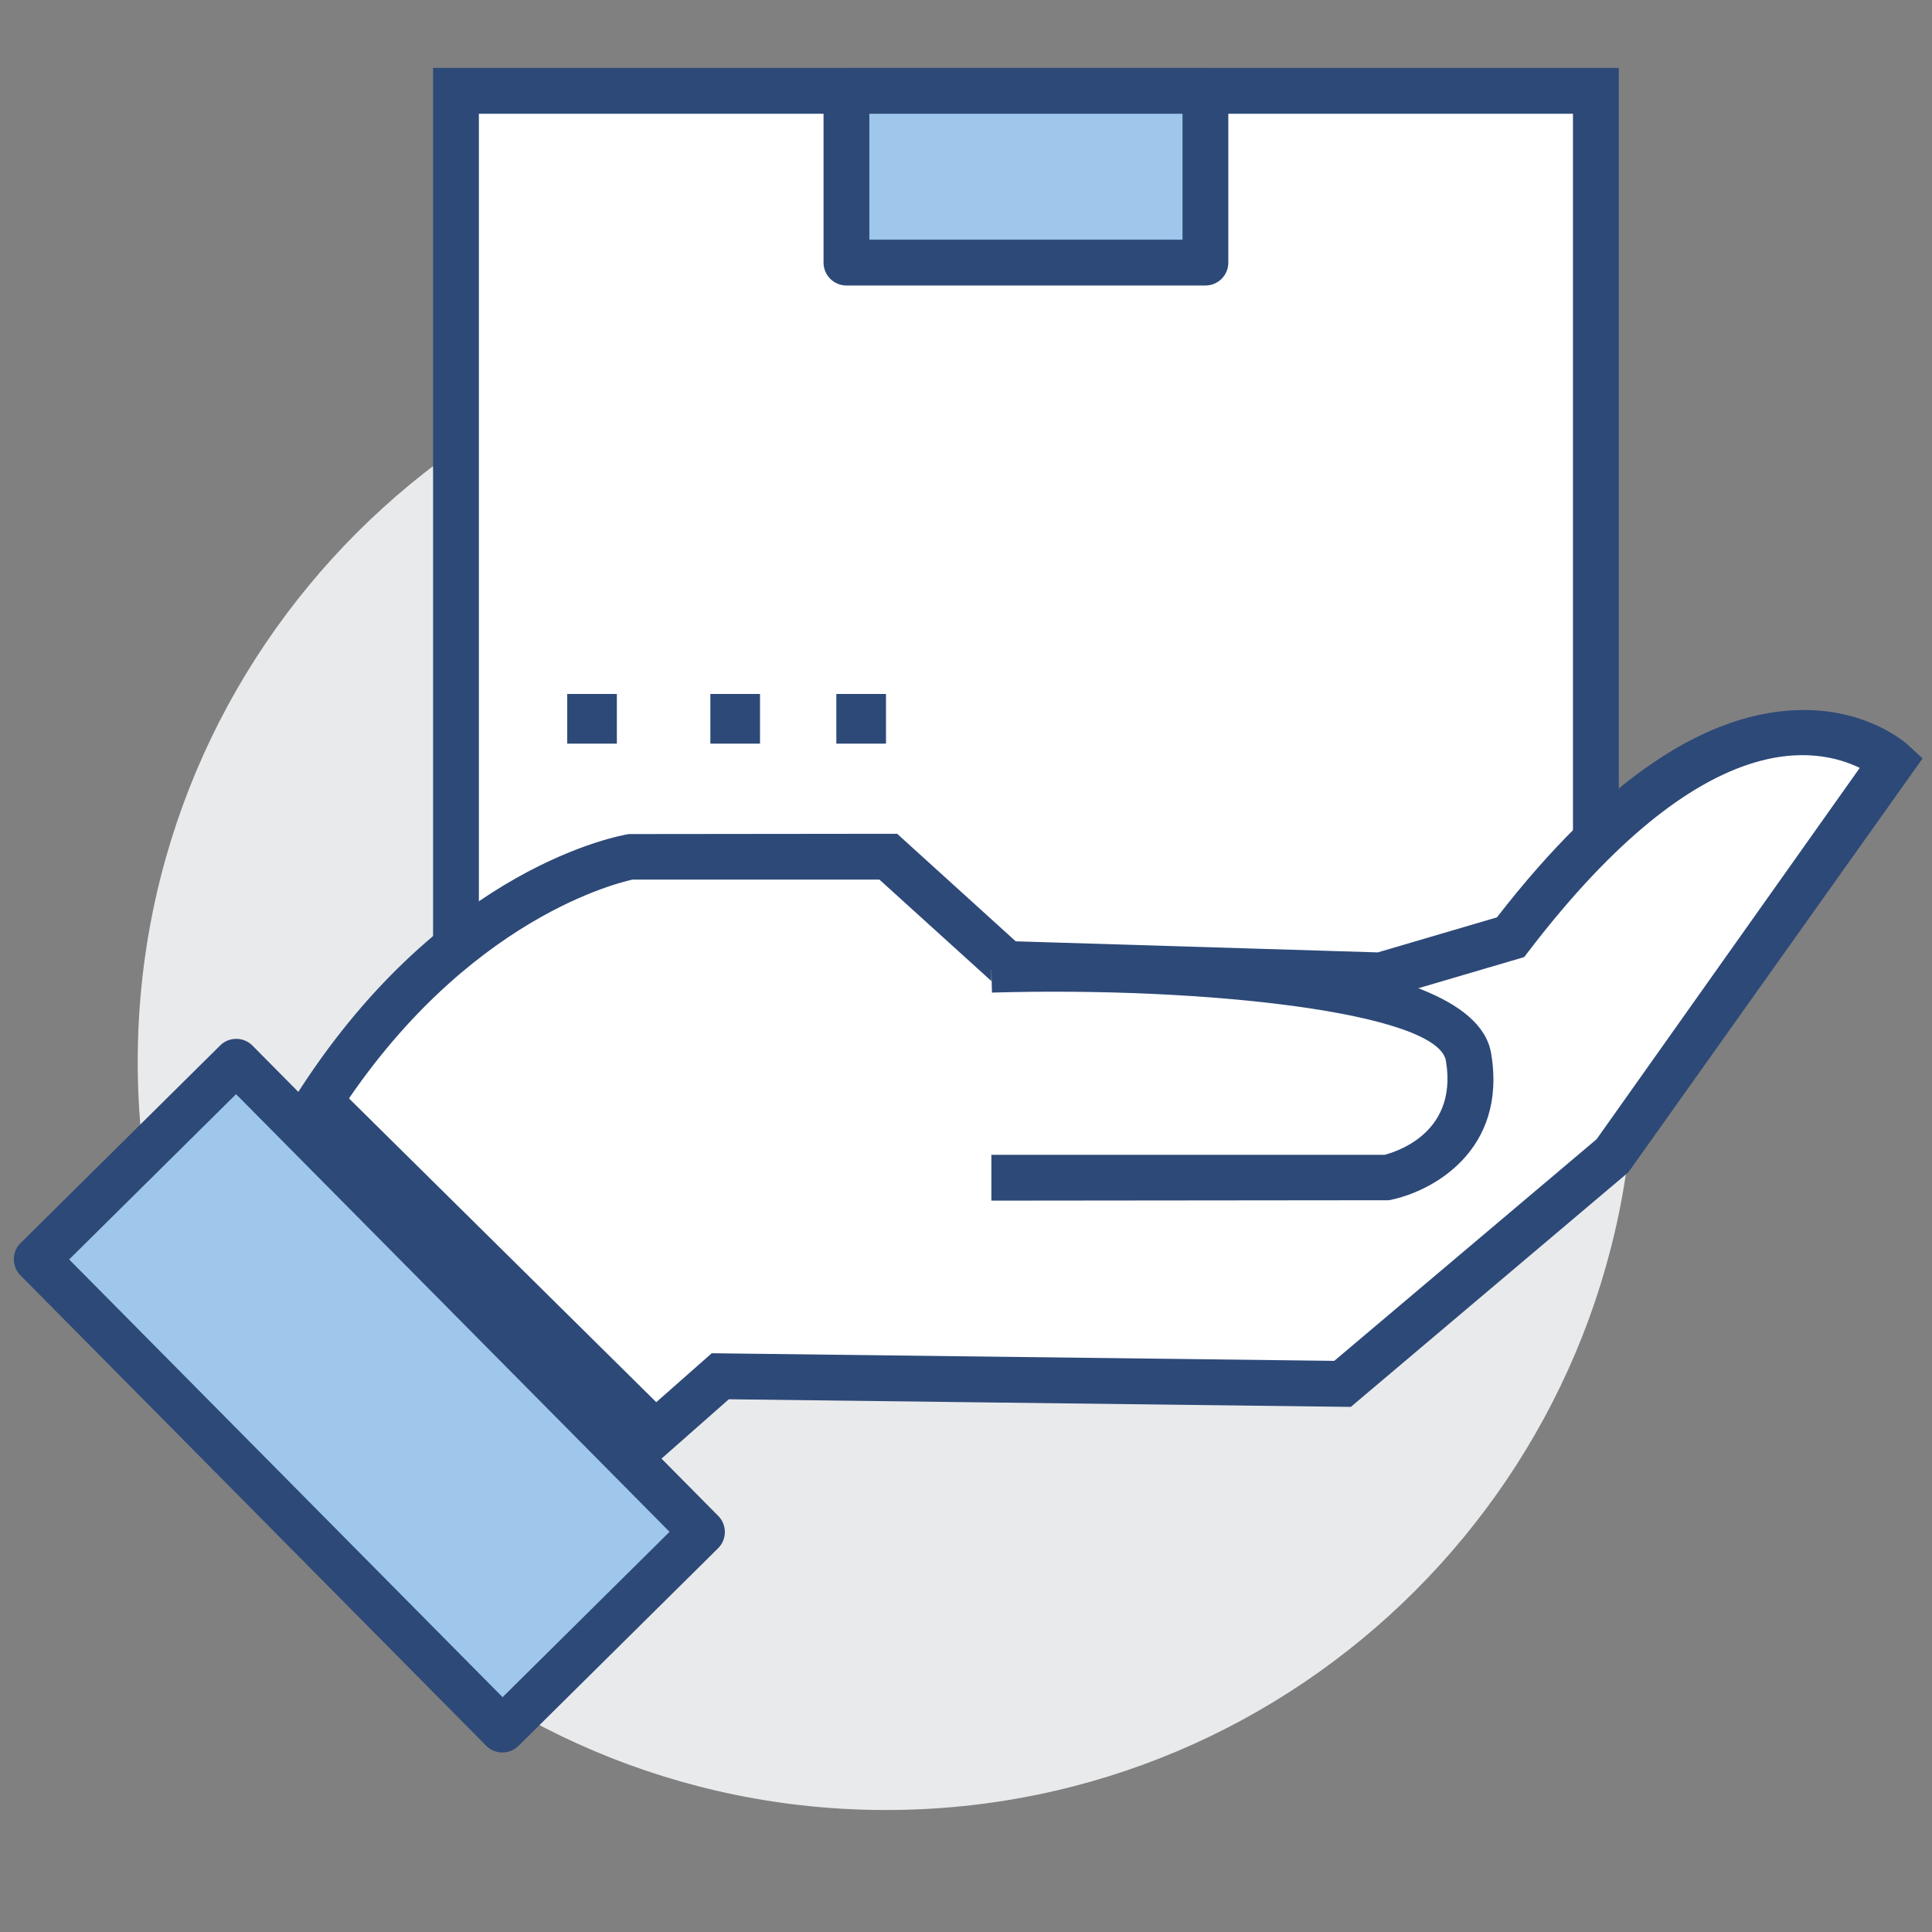 <?xml version="1.0" standalone="no"?><!DOCTYPE svg PUBLIC "-//W3C//DTD SVG 1.1//EN" "http://www.w3.org/Graphics/SVG/1.1/DTD/svg11.dtd"><svg class="icon" width="200px" height="200.00px" viewBox="0 0 1024 1024" version="1.1" xmlns="http://www.w3.org/2000/svg"><rect x="0" y="0" width="1024" height="1024" fill="#808080" stroke="none"/><path d="M866.194 562.764c0 219.023-177.6 396.576-396.6 396.576-219.046 0-396.598-177.553-396.598-396.576 0-219.024 177.552-396.587 396.598-396.587 219.001 0 396.6 177.562 396.6 396.587z" fill="#E9EAEB" /><path d="M241.681 48.14h604.17v496.959h-604.17z" fill="#FFFFFF" /><path d="M857.991 557.238H229.54V36h628.451v521.238z m-604.171-24.28h579.89V60.28H253.82v472.678z" fill="#2D4978" /><path d="M266.293 916.705L19.49 667.449l105.719-104.685 246.838 249.232z" fill="#9EC7EB" /><path d="M266.293 928.846c-3.13 0-6.26-1.211-8.632-3.605L10.86 675.986c-4.718-4.754-4.672-12.448 0.082-17.167l105.73-104.687c4.767-4.708 12.45-4.684 17.167 0.083l246.837 249.243a12.138 12.138 0 0 1 3.509 8.606 12.164 12.164 0 0 1-3.604 8.561l-105.753 104.71a12.079 12.079 0 0 1-8.535 3.511zM36.659 667.533l229.728 232.006 88.492-87.638-229.765-231.97-88.455 87.602z" fill="#2D4978" /><path d="M448.634 48.14h190.263v91.041H448.634z" fill="#9EC7EB" /><path d="M638.896 151.321H448.634c-6.71 0-12.139-5.43-12.139-12.141V48.14c0-6.71 5.429-12.14 12.139-12.14h190.263c6.71 0 12.139 5.43 12.139 12.14v91.041c-0.001 6.71-5.43 12.14-12.14 12.14zM460.774 127.04h165.981V60.28H460.774v66.76zM300.627 367.831h26.32v26.309h-26.32zM376.504 367.831h26.318v26.309h-26.318zM443.275 367.831h26.32v26.309h-26.32z" fill="#2D4978" /><path d="M169.313 583.761l178.051 176.021 34.405-30.339 329.804 4.043 143.669-121.403 147.699-208.401s-76.873-70.826-202.332 93.068l-68.788 20.238-198.299-6.07-62.717-56.86H335.223c0 0.001-91.054 14.368-165.91 129.703z" fill="#FFFFFF" /><path d="M346.888 776.381l-193.13-190.938 5.383-8.3c76.896-118.498 170.248-134.456 174.184-135.072l142.174-0.153 62.861 57.002 191.897 5.868 63.143-18.566c56.555-72.936 111.326-109.902 162.781-109.902 34.572 0 54.158 17.677 54.988 18.436l7.848 7.231-155.954 219.367-147.104 124.332-329.662-4.043-39.409 34.738zM184.962 582.172l162.875 161.012 29.402-25.939 329.945 4.043 139.047-117.479 139.471-196.805c-21.578-10.409-81.733-25.324-175.443 97.122l-2.419 3.154-74.454 21.909-204.7-6.271-62.576-56.719H335.223c0.923 0.011-80.763 14.616-150.261 115.973z" fill="#2D4978" /><path d="M525.437 624.224h208.4s53.611-10.113 44.506-63.985c-8.939-53.114-252.906-46.285-252.906-46.285" fill="#FFFFFF" /><path d="M525.437 636.364v-24.281h208.4c1.968-0.627 39.384-9.283 32.531-49.817-4.291-25.561-127.686-39.457-240.601-36.173l-0.664-24.28c59.754-1.671 255.279-2.538 265.213 56.41 8.774 51.893-31.63 73.671-54.227 77.928l-210.652 0.213z" fill="#2D4978" /></svg>